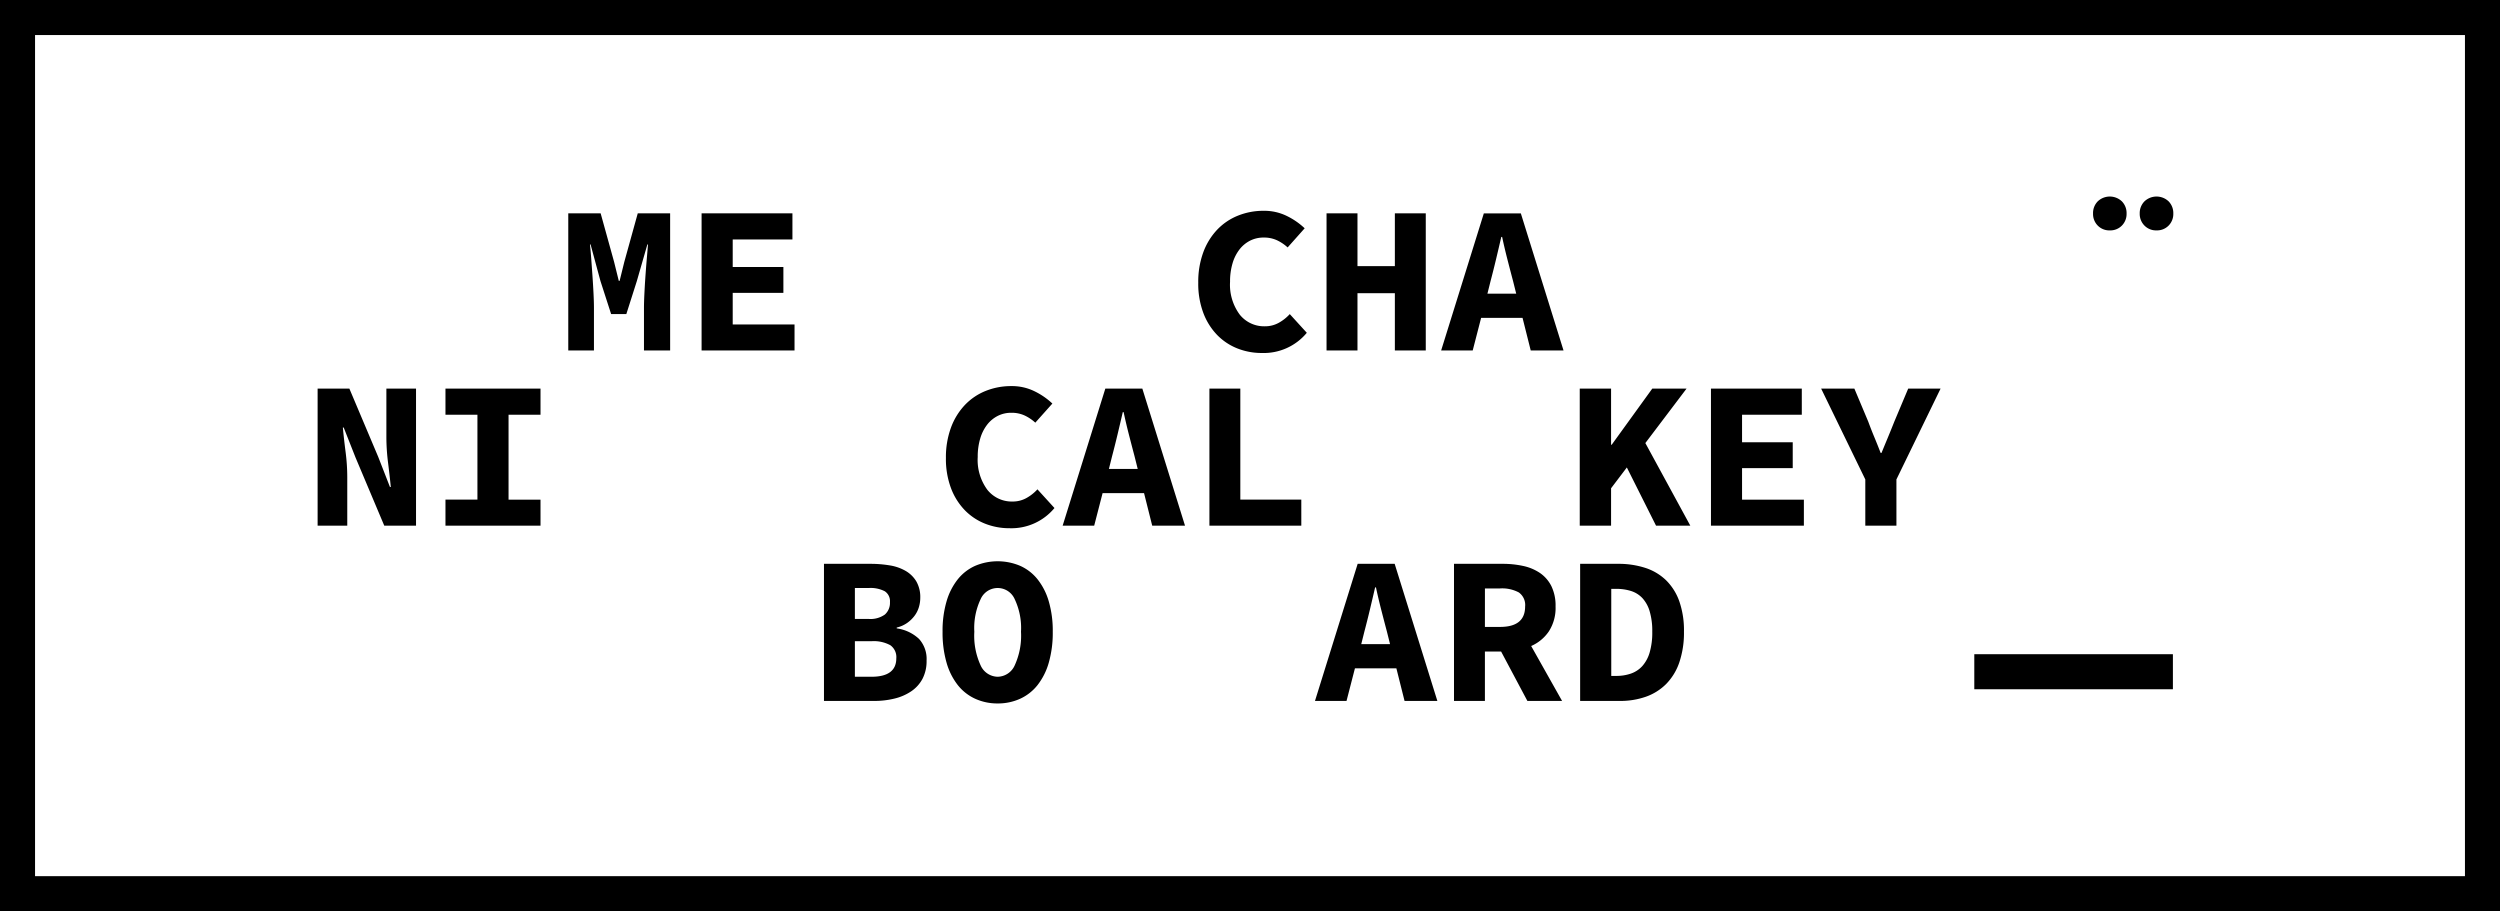 <svg xmlns="http://www.w3.org/2000/svg" width="214" height="78" viewBox="0 0 214 78">
  <g id="Group_43" data-name="Group 43" transform="translate(-2360 -4395)">
    <path id="Path_12" data-name="Path 12" d="M22.644,18V6.264h2.772l1.152,4.158.4,1.62h.072l.4-1.62,1.152-4.158h2.772V18H29.124V14.364q0-.486.036-1.224t.09-1.512q.054-.774.117-1.5t.1-1.2h-.054l-.9,3.132-.9,2.826h-1.3L25.4,12.06l-.846-3.132H24.5q.054.468.108,1.2t.108,1.5q.054.774.09,1.512t.036,1.224V18Zm11.412,0V6.264h7.776V8.5H36.72v2.358h4.338v2.214H36.72v2.7h5.292V18Zm47.952.216a5.614,5.614,0,0,1-2.079-.387A4.967,4.967,0,0,1,78.2,16.686a5.481,5.481,0,0,1-1.188-1.881,7.1,7.1,0,0,1-.441-2.6A7.32,7.32,0,0,1,77,9.6a5.66,5.66,0,0,1,1.188-1.935,5.043,5.043,0,0,1,1.782-1.206,5.813,5.813,0,0,1,2.2-.414,4.373,4.373,0,0,1,2.016.459A6.126,6.126,0,0,1,85.68,7.542L84.222,9.18a3.666,3.666,0,0,0-.909-.612,2.646,2.646,0,0,0-1.143-.234,2.539,2.539,0,0,0-1.152.261,2.7,2.7,0,0,0-.909.747,3.571,3.571,0,0,0-.6,1.188,5.38,5.38,0,0,0-.216,1.584,4.3,4.3,0,0,0,.828,2.817,2.672,2.672,0,0,0,2.16,1,2.4,2.4,0,0,0,1.161-.288,3.722,3.722,0,0,0,.963-.756l1.458,1.6A4.791,4.791,0,0,1,82.008,18.216ZM87.552,18V6.264H90.2v4.518h3.2V6.264h2.646V18H93.4V13.1H90.2V18Zm14.04-5.94-.27,1.08h2.466l-.27-1.08q-.234-.882-.486-1.863t-.45-1.917h-.072q-.216.936-.45,1.917T101.592,12.06ZM97.362,18l3.654-11.736h3.168L107.838,18H105.03l-.7-2.79h-3.546l-.72,2.79ZM154.6,7.722a1.385,1.385,0,0,1-1.035-.414,1.409,1.409,0,0,1-.4-1.026,1.432,1.432,0,0,1,.4-1.044,1.5,1.5,0,0,1,2.07,0,1.432,1.432,0,0,1,.4,1.044,1.409,1.409,0,0,1-.4,1.026A1.385,1.385,0,0,1,154.6,7.722Zm4,0a1.385,1.385,0,0,1-1.035-.414,1.41,1.41,0,0,1-.405-1.026,1.432,1.432,0,0,1,.405-1.044,1.5,1.5,0,0,1,2.07,0,1.432,1.432,0,0,1,.4,1.044,1.409,1.409,0,0,1-.4,1.026A1.385,1.385,0,0,1,158.6,7.722ZM1.188,33V21.264H3.906L6.372,27.1,7.38,29.688h.072q-.09-.936-.234-2.079a17.515,17.515,0,0,1-.144-2.187V21.264H9.612V33H6.894L4.428,27.15,3.42,24.594H3.348q.09.972.234,2.088a16.882,16.882,0,0,1,.144,2.16V33Zm10.944,0V30.768h2.736V23.5H12.132V21.264h8.136V23.5H17.532v7.272h2.736V33Zm48.276.216a5.614,5.614,0,0,1-2.079-.387A4.967,4.967,0,0,1,56.6,31.686a5.481,5.481,0,0,1-1.188-1.881,7.1,7.1,0,0,1-.441-2.6,7.32,7.32,0,0,1,.432-2.6,5.66,5.66,0,0,1,1.188-1.935,5.043,5.043,0,0,1,1.782-1.206,5.813,5.813,0,0,1,2.2-.414,4.373,4.373,0,0,1,2.016.459,6.125,6.125,0,0,1,1.494,1.035L62.622,24.18a3.666,3.666,0,0,0-.909-.612,2.646,2.646,0,0,0-1.143-.234,2.539,2.539,0,0,0-1.152.261,2.7,2.7,0,0,0-.909.747,3.571,3.571,0,0,0-.6,1.188,5.38,5.38,0,0,0-.216,1.584,4.3,4.3,0,0,0,.828,2.817,2.672,2.672,0,0,0,2.16,1,2.4,2.4,0,0,0,1.161-.288,3.722,3.722,0,0,0,.963-.756l1.458,1.6A4.791,4.791,0,0,1,60.408,33.216Zm8.784-6.156-.27,1.08h2.466l-.27-1.08q-.234-.882-.486-1.863t-.45-1.917H70.11q-.216.936-.45,1.917T69.192,27.06ZM64.962,33l3.654-11.736h3.168L75.438,33H72.63l-.7-2.79H68.382L67.662,33Zm12.564,0V21.264h2.646v9.5h5.22V33Zm31.7,0V21.264h2.682V26.07h.054l3.474-4.806h2.934l-3.528,4.662L118.692,33h-2.934l-2.5-4.986-1.35,1.782V33Zm11.232,0V21.264h7.776V23.5H123.12v2.358h4.338v2.214H123.12v2.7h5.292V33Zm13.212,0V29.04l-3.78-7.776h2.844l1.188,2.826q.252.684.522,1.332t.54,1.35h.072q.288-.7.558-1.35t.54-1.332l1.188-2.826h2.772l-3.78,7.776V33ZM44.532,48V36.264h3.942a10.027,10.027,0,0,1,1.7.135,3.956,3.956,0,0,1,1.359.477,2.562,2.562,0,0,1,.909.9,2.7,2.7,0,0,1,.333,1.4,2.783,2.783,0,0,1-.117.792,2.367,2.367,0,0,1-.369.738,2.782,2.782,0,0,1-.63.612,2.567,2.567,0,0,1-.9.4v.072a3.471,3.471,0,0,1,1.908.9,2.547,2.547,0,0,1,.648,1.854,3.275,3.275,0,0,1-.342,1.548,2.972,2.972,0,0,1-.954,1.071,4.379,4.379,0,0,1-1.431.63A7.221,7.221,0,0,1,48.816,48Zm2.646-7.02h1.17a2.113,2.113,0,0,0,1.4-.378,1.336,1.336,0,0,0,.432-1.062,1.012,1.012,0,0,0-.441-.927,2.642,2.642,0,0,0-1.377-.279H47.178Zm0,4.95H48.6q2.124,0,2.124-1.584a1.242,1.242,0,0,0-.513-1.116,2.965,2.965,0,0,0-1.611-.342H47.178ZM59.4,48.216a4.586,4.586,0,0,1-1.917-.4,4.031,4.031,0,0,1-1.494-1.17,5.585,5.585,0,0,1-.963-1.917,9.289,9.289,0,0,1-.342-2.655,8.96,8.96,0,0,1,.342-2.6,5.5,5.5,0,0,1,.963-1.89,3.983,3.983,0,0,1,1.494-1.152,4.941,4.941,0,0,1,3.834,0,3.983,3.983,0,0,1,1.494,1.152,5.5,5.5,0,0,1,.963,1.89,8.96,8.96,0,0,1,.342,2.6,9.289,9.289,0,0,1-.342,2.655,5.585,5.585,0,0,1-.963,1.917,4.031,4.031,0,0,1-1.494,1.17A4.586,4.586,0,0,1,59.4,48.216Zm0-2.286a1.63,1.63,0,0,0,1.458-.972,6.076,6.076,0,0,0,.54-2.88,5.773,5.773,0,0,0-.54-2.79,1.591,1.591,0,0,0-2.916,0,5.773,5.773,0,0,0-.54,2.79,6.076,6.076,0,0,0,.54,2.88A1.63,1.63,0,0,0,59.4,45.93Zm31.392-3.87-.27,1.08h2.466l-.27-1.08q-.234-.882-.486-1.863t-.45-1.917H91.71q-.216.936-.45,1.917T90.792,42.06ZM86.562,48l3.654-11.736h3.168L97.038,48H94.23l-.7-2.79H89.982L89.262,48Zm11.9,0V36.264h4.158a8.165,8.165,0,0,1,1.755.18,4.088,4.088,0,0,1,1.44.6,2.978,2.978,0,0,1,.981,1.125,3.8,3.8,0,0,1,.36,1.746,3.681,3.681,0,0,1-.576,2.133,3.536,3.536,0,0,1-1.512,1.251l2.646,4.7h-2.97l-2.25-4.23h-1.386V48Zm2.646-6.336h1.3q2.142,0,2.142-1.746a1.315,1.315,0,0,0-.54-1.206,3.029,3.029,0,0,0-1.6-.342h-1.3ZM109.26,48V36.264h3.24a7.431,7.431,0,0,1,2.322.342,4.583,4.583,0,0,1,1.782,1.053,4.745,4.745,0,0,1,1.143,1.809,7.548,7.548,0,0,1,.4,2.61,7.864,7.864,0,0,1-.4,2.628,4.861,4.861,0,0,1-1.125,1.845,4.617,4.617,0,0,1-1.737,1.089,6.6,6.6,0,0,1-2.232.36Zm2.664-2.142h.432a3.773,3.773,0,0,0,1.251-.2,2.353,2.353,0,0,0,.972-.639,3.021,3.021,0,0,0,.63-1.161,6.051,6.051,0,0,0,.225-1.782,5.886,5.886,0,0,0-.225-1.755,2.857,2.857,0,0,0-.63-1.134,2.278,2.278,0,0,0-.972-.6,4.119,4.119,0,0,0-1.251-.18h-.432Z" transform="translate(2386 4407)"/>
    <g id="Rectangle_2" data-name="Rectangle 2" transform="translate(2360 4395)" fill="none" stroke="#000" stroke-width="3">
      <rect width="214" height="78" stroke="none"/>
      <rect x="1.5" y="1.5" width="211" height="75" fill="none"/>
    </g>
    <rect id="Rectangle_29" data-name="Rectangle 29" width="17" height="3" transform="translate(2529 4451)"/>
  </g>
</svg>
